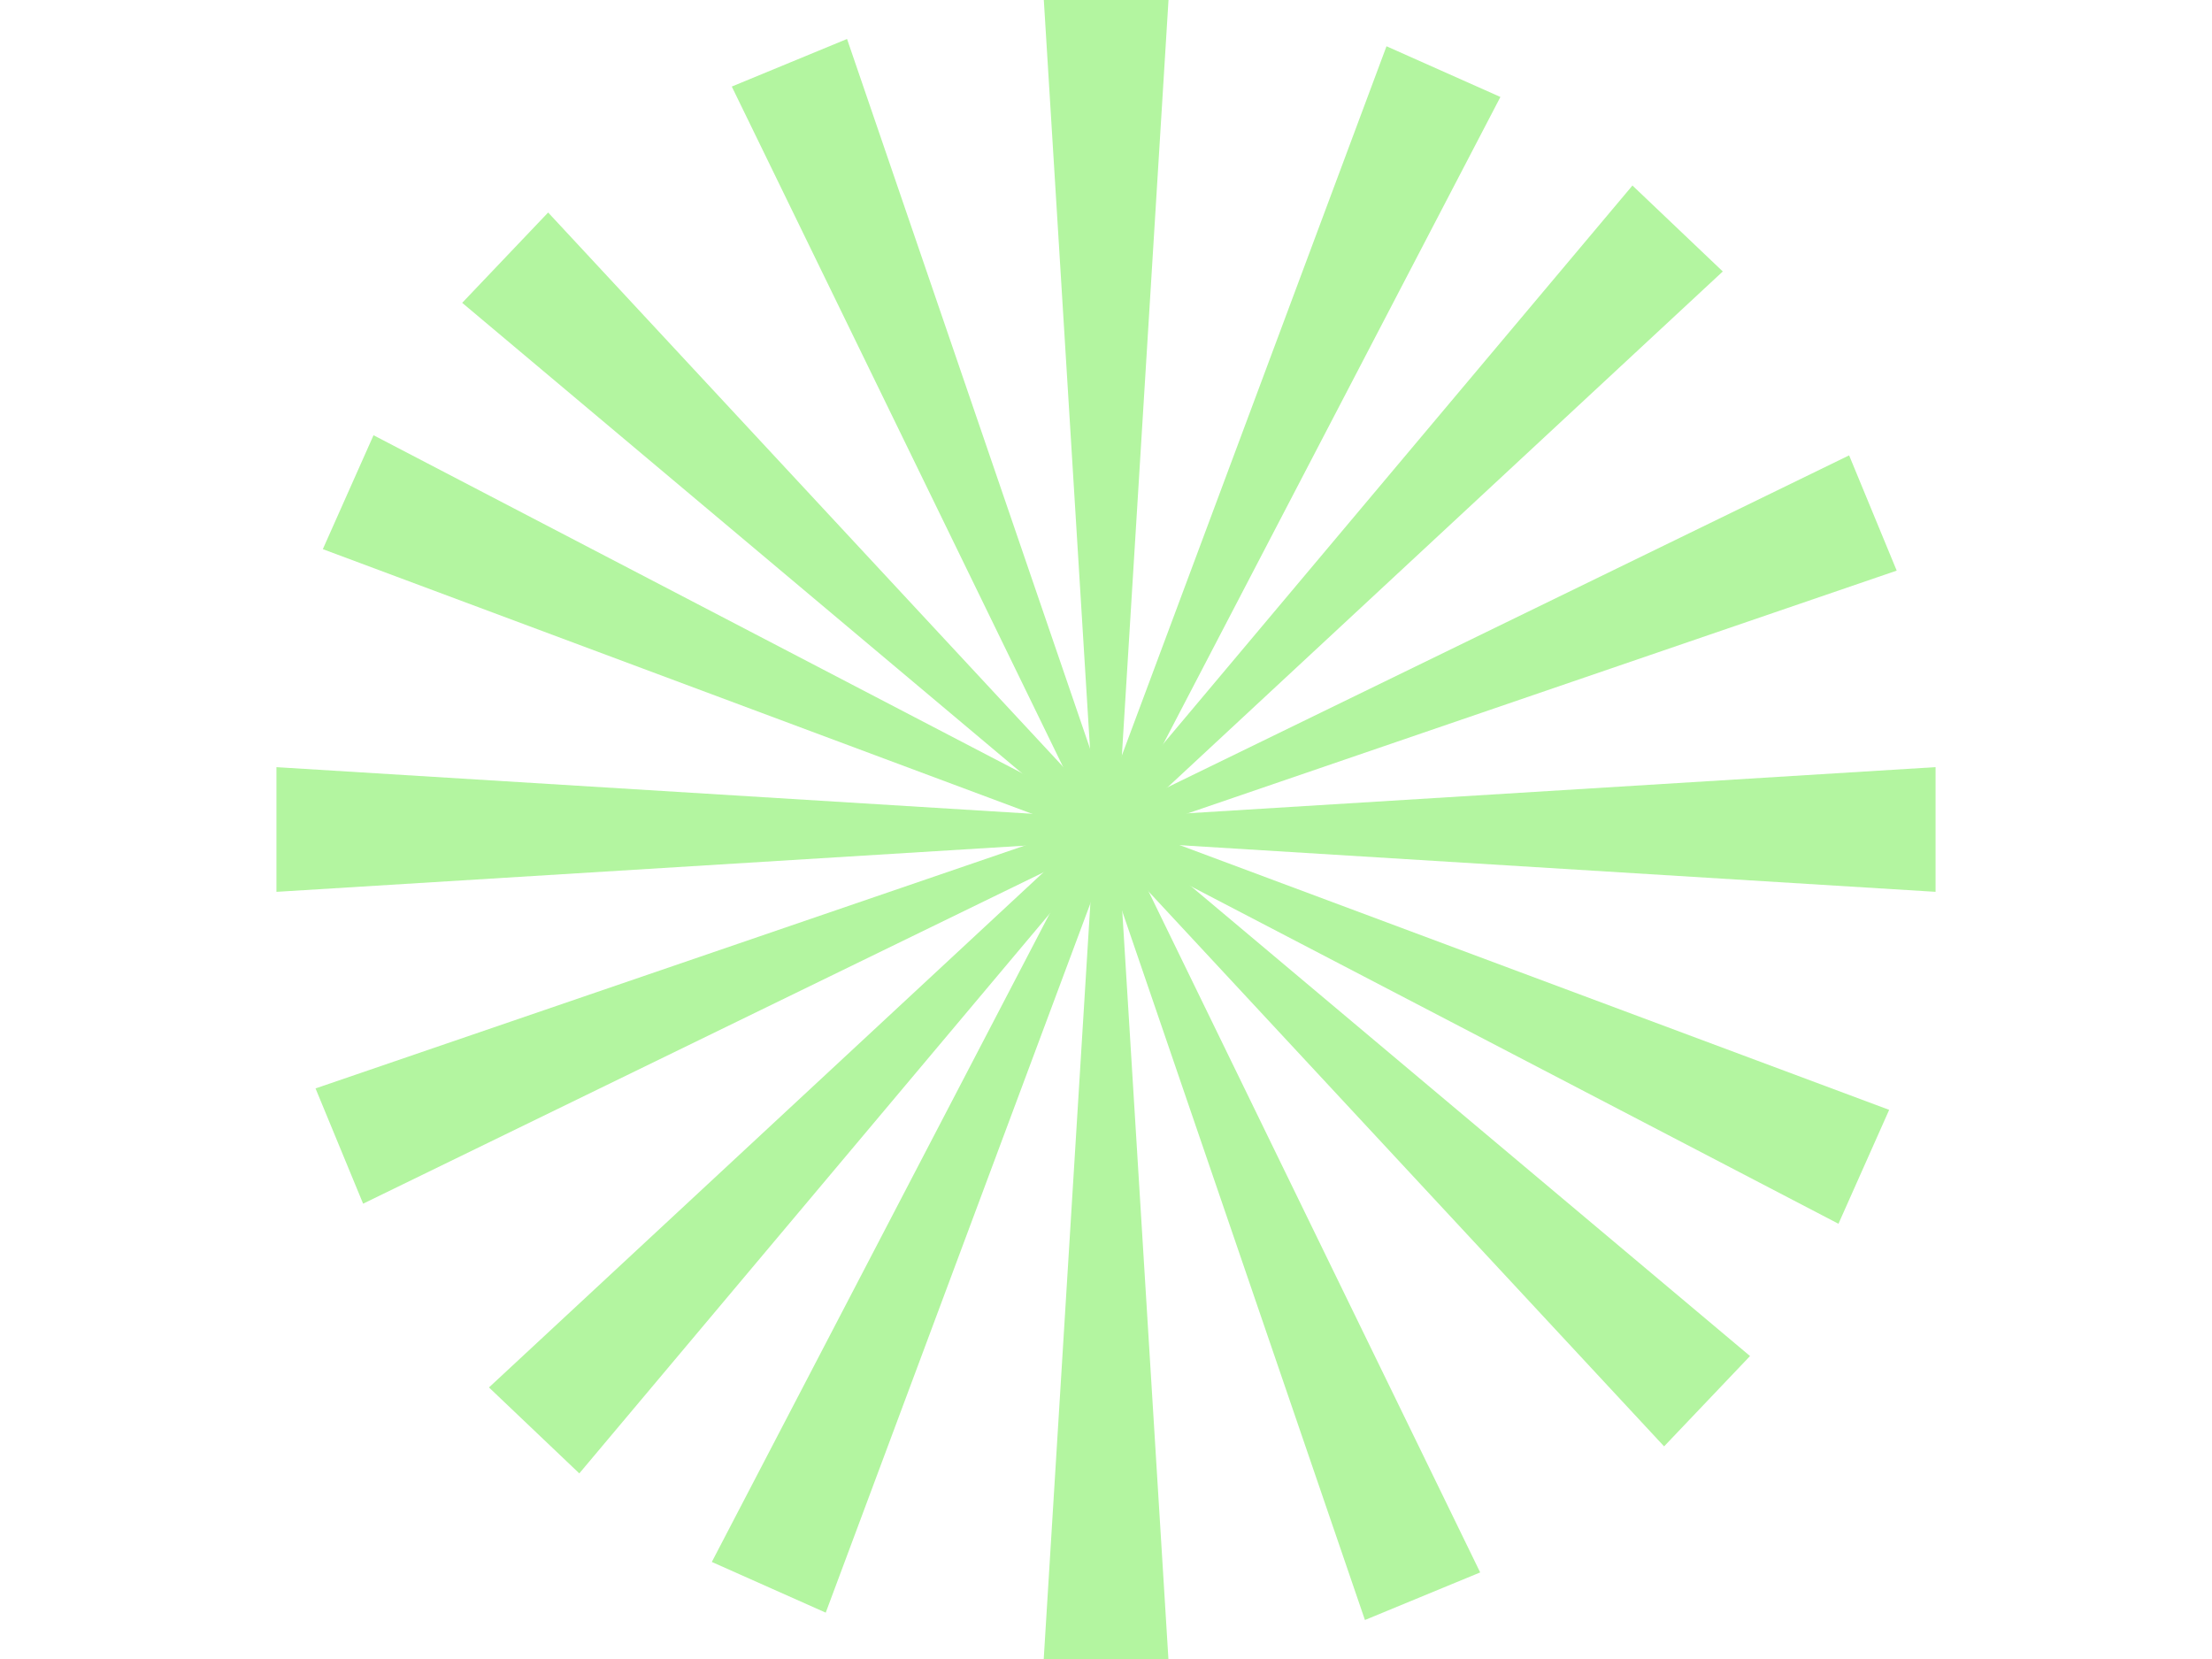 <svg preserveAspectRatio="xMidYMid meet" data-bbox="10 10 180 179.987" xmlns="http://www.w3.org/2000/svg" viewBox="10 10 180 179.987" height="150" width="200" data-type="shape" role="presentation" aria-hidden="true" aria-label="" fill="#b3f5a0">
    <g>
        <path d="M190 106.755V93.228l-89.994 5.553v2.421z"></path>
        <path d="M10 93.23v13.527l89.994-5.554v-2.42z"></path>
        <path d="M93.244 189.987h13.527l-5.553-89.994h-2.42z"></path>
        <path d="M106.781 10H93.253l5.553 89.994h2.421z"></path>
        <path d="m179.466 142.768 5.501-12.358-84.476-31.521-.985 2.211z"></path>
        <path d="m20.533 57.219-5.5 12.359 84.475 31.521.985-2.212z"></path>
        <path d="m57.234 179.458 12.359 5.5 31.521-84.476-2.212-.984z"></path>
        <path d="m142.79 20.52-12.358-5.501-31.521 84.476 2.211.984z"></path>
        <path d="m160.548 166.919 9.324-9.8-69.028-58.008-1.668 1.753z"></path>
        <path d="m39.477 33.055-9.325 9.8 69.028 58.009 1.669-1.754z"></path>
        <path d="m33.058 160.526 9.8 9.325 58.009-69.028-1.754-1.668z"></path>
        <path d="m166.916 39.451-9.801-9.324-58.008 69.028 1.754 1.668z"></path>
        <path d="m128.092 185.756 12.504-5.162-39.475-81.065-2.238.924z"></path>
        <path d="M71.905 14.228 59.401 19.39l39.475 81.065 2.238-.924z"></path>
        <path d="m14.241 128.084 5.162 12.504 81.065-39.475-.924-2.238z"></path>
        <path d="m185.784 71.907-5.162-12.504-81.065 39.475.924 2.238z"></path>
    </g>
</svg>